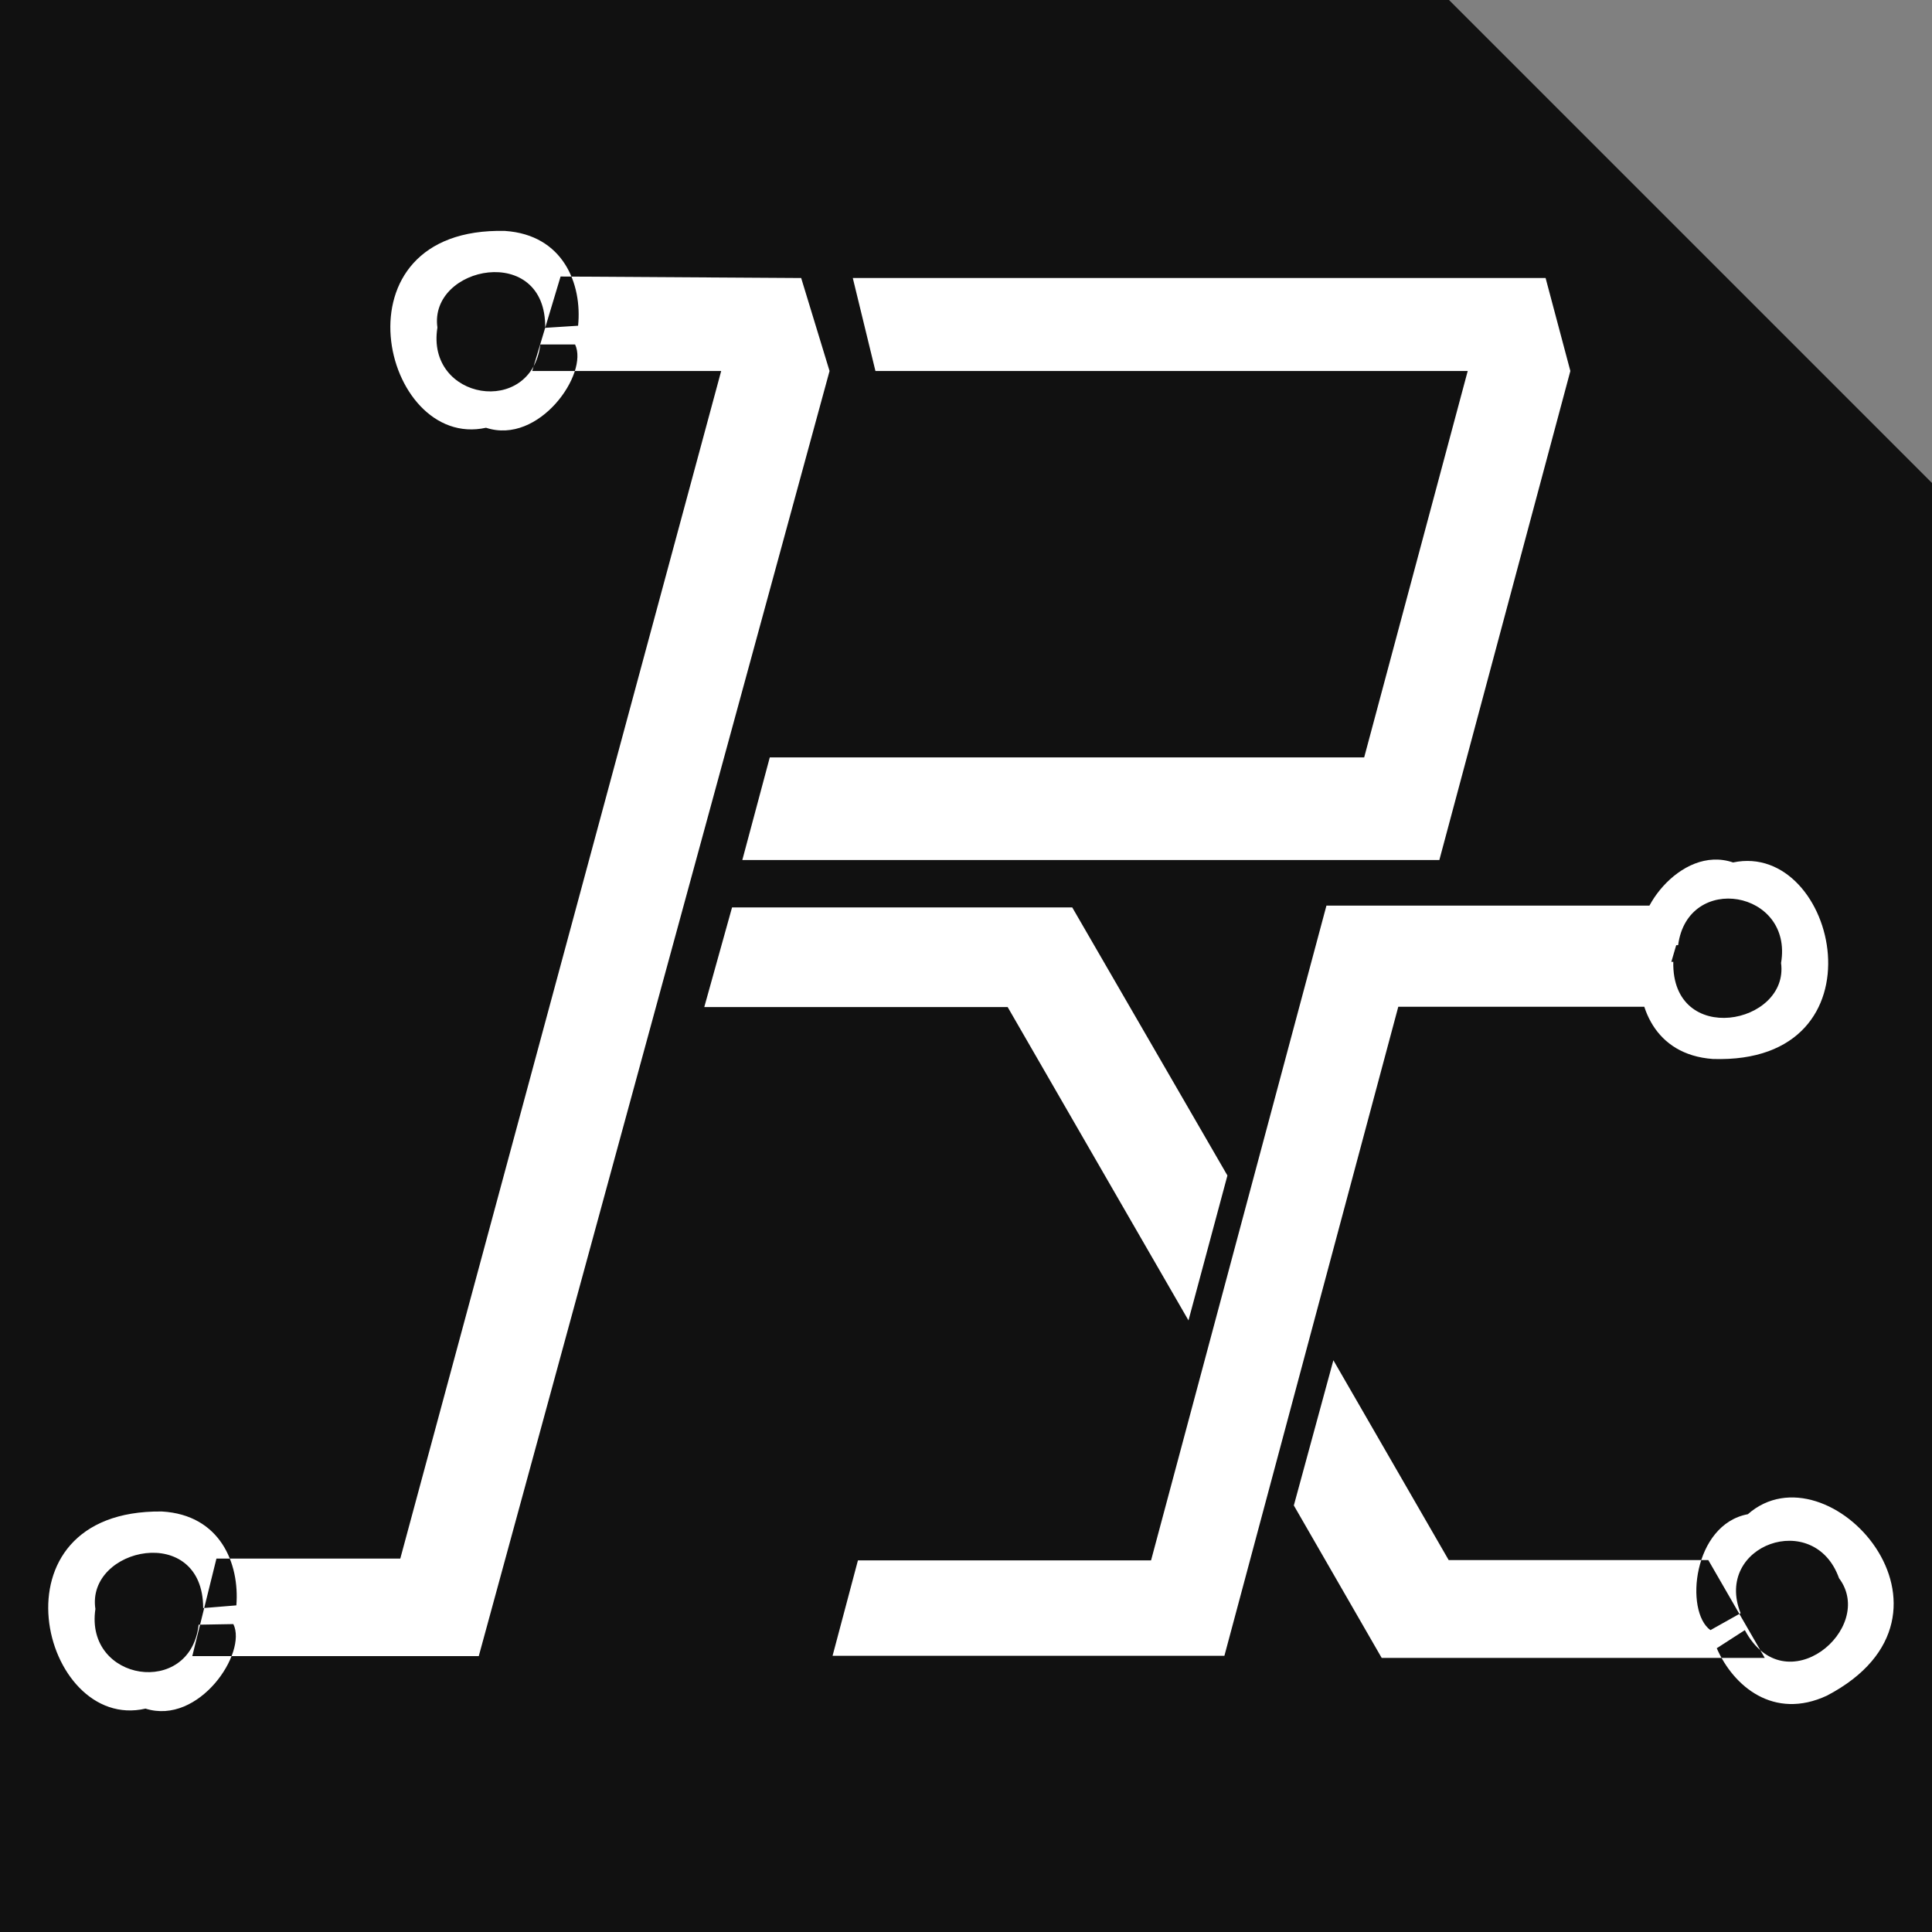 <svg xmlns="http://www.w3.org/2000/svg" width="64" height="64" fill="none" viewBox="0 0 64 64">
  <rect x="0" y="0" width="64" height="64" fill="#808080" stroke="none"/>
  <path fill="#111" d="M0 0h48L64 16v64H0V0z"/>
  <path fill="#fff" d="M 57.80,54.00
           C 57.80,54.00 56.87,54.60 56.87,54.60
             57.42,55.86 58.76,56.99 60.52,56.17
             65.67,53.47 60.56,47.82 57.90,50.16
             56.08,50.50 55.80,53.38 56.66,54.00
             56.66,54.00 57.66,53.44 57.66,53.44
             56.76,51.18 60.10,49.98 60.92,52.28
             62.17,53.94 59.14,56.50 57.80,54.00 Z
           M 55.43,31.86
           C 55.43,31.86 54.33,31.93 54.33,31.93
             54.19,33.30 54.80,34.94 56.74,35.08
             62.55,35.27 60.87,27.84 57.41,28.57
             55.65,27.97 53.99,30.35 54.44,31.31
             54.44,31.31 55.59,31.31 55.59,31.31
             55.91,28.89 59.41,29.49 59.00,31.90
             59.27,33.95 55.37,34.69 55.43,31.86 Z
           M 6.73,53.27
           C 6.73,53.27 7.83,53.18 7.83,53.18
             7.94,51.80 7.30,50.18 5.36,50.07
             -0.46,50.01 1.37,57.40 4.82,56.60
             6.59,57.16 8.20,54.75 7.73,53.80
             7.73,53.80 6.58,53.82 6.58,53.82
             6.31,56.24 2.80,55.71 3.16,53.30
             2.85,51.25 6.73,50.43 6.73,53.27 Z
           M 18.06,10.86
           C 18.06,10.86 19.15,10.79 19.15,10.79
             19.29,9.41 18.66,7.78 16.73,7.65
             10.92,7.51 12.65,14.93 16.10,14.17
             17.86,14.75 19.51,12.37 19.05,11.41
             19.05,11.41 17.90,11.41 17.90,11.41
             17.60,13.83 14.10,13.26 14.49,10.85
             14.20,8.80 18.10,8.03 18.06,10.86 Z
           M 44.17,45.06
           C 44.17,45.06 47.99,51.68 47.99,51.68
             47.99,51.68 56.59,51.68 56.59,51.68
             56.59,51.68 58.46,54.92 58.46,54.92
             58.46,54.92 45.77,54.92 45.77,54.92
             45.77,54.92 42.86,49.87 42.86,49.87
             42.86,49.87 44.17,45.06 44.17,45.06 Z
           M 24.25,30.06
           C 24.25,30.06 35.52,30.06 35.52,30.06
             35.52,30.06 40.66,38.94 40.66,38.94
             40.66,38.94 39.37,43.74 39.37,43.74
             39.37,43.74 33.38,33.36 33.38,33.36
             33.38,33.36 23.33,33.36 23.33,33.36
             23.33,33.36 24.25,30.06 24.25,30.06 Z
           M 55.91,30.00
           C 55.91,30.00 43.94,30.00 43.94,30.00
             43.94,30.00 38.13,51.69 38.13,51.69
             38.13,51.69 28.42,51.69 28.42,51.69
             28.42,51.69 27.58,54.85 27.58,54.85
             27.58,54.85 40.56,54.85 40.56,54.85
             40.56,54.85 46.32,33.35 46.32,33.35
             46.32,33.35 54.93,33.35 54.93,33.35
             54.93,33.35 55.91,30.00 55.91,30.00 Z
           M 28.25,9.21
           C 28.25,9.21 51.20,9.21 51.20,9.21
             51.20,9.21 52.02,12.29 52.02,12.29
             52.02,12.29 47.68,28.49 47.68,28.49
             47.68,28.49 24.59,28.49 24.59,28.49
             24.59,28.49 25.50,25.09 25.50,25.09
             25.50,25.09 45.19,25.09 45.19,25.09
             45.19,25.09 48.62,12.29 48.62,12.29
             48.62,12.29 29.00,12.29 29.00,12.29
             29.00,12.29 28.25,9.21 28.25,9.21 Z
           M 18.57,9.16
           C 18.57,9.16 26.54,9.21 26.54,9.21
             26.54,9.21 27.48,12.29 27.48,12.29
             27.48,12.29 15.86,54.86 15.86,54.86
             15.86,54.86 6.37,54.86 6.37,54.86
             6.37,54.86 7.17,51.63 7.17,51.63
             7.17,51.63 13.26,51.63 13.26,51.63
             13.26,51.63 23.89,12.29 23.89,12.29
             23.89,12.29 17.63,12.29 17.63,12.29
             17.63,12.29 18.57,9.16 18.57,9.16 Z"/>
</svg>
